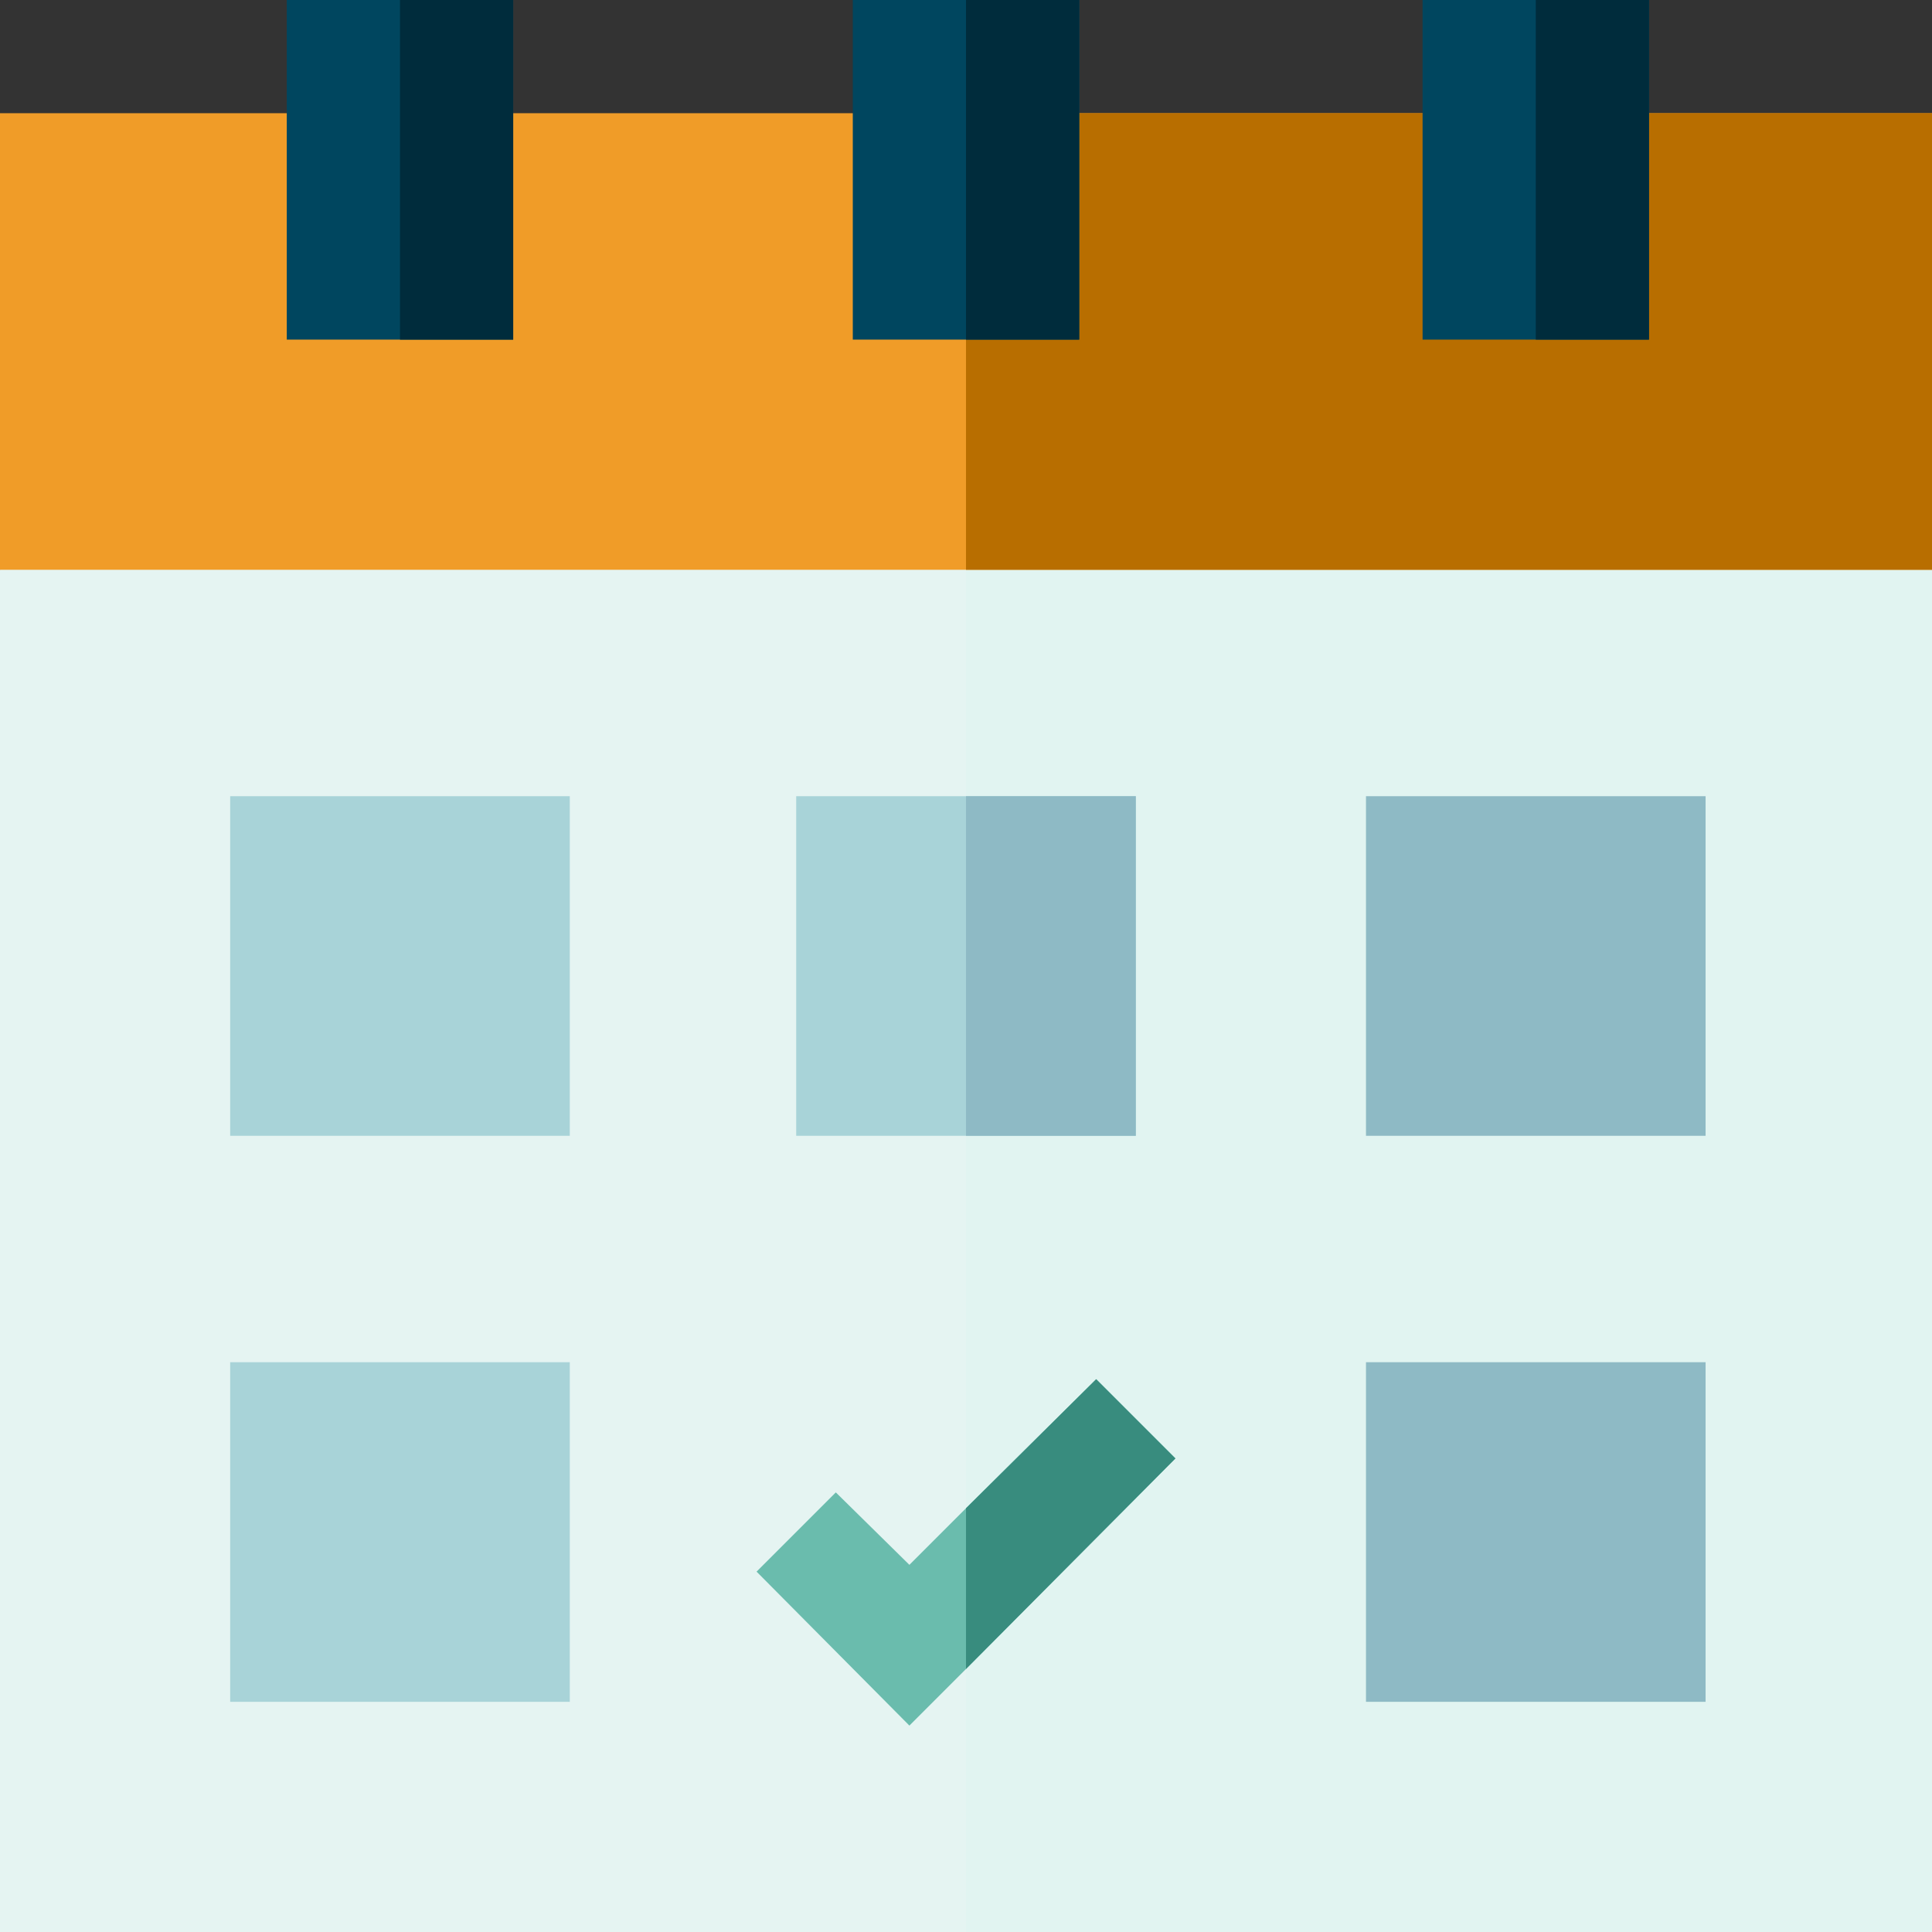 <?xml version="1.0"?>
<svg xmlns="http://www.w3.org/2000/svg" xmlns:xlink="http://www.w3.org/1999/xlink" xmlns:svgjs="http://svgjs.com/svgjs" version="1.1" width="512" height="512" x="0" y="0" viewBox="0 0 512 512" style="enable-background:new 0 0 512 512" xml:space="preserve" class=""><rect x="0" y="0" width="512" height="512" fill="#333333" stroke="none"/><g>
<polygon xmlns="http://www.w3.org/2000/svg" style="" points="512,151 512,512 0,512 0,151 31,121 480.801,121 " fill="#e5f4f2" data-original="#deecf1" class=""/>
<polygon xmlns="http://www.w3.org/2000/svg" style="" points="512,151 512,512 256,512 256,121 480.801,121 " fill="#e1f4f1" data-original="#c6e2e7" class=""/>
<rect xmlns="http://www.w3.org/2000/svg" y="30" style="" width="512" height="121" fill="#f09c28" data-original="#ff641a" class=""/>
<polygon xmlns="http://www.w3.org/2000/svg" style="" points="311.499,386.499 256,442.299 241,457.299 200.501,416.499 221.499,395.499 241,414.699   256,399.699 290.501,365.499 " fill="#6abcad" data-original="#00abe9" class=""/>
<g xmlns="http://www.w3.org/2000/svg">
	<path style="" d="M151,301H61v-90h90V301z" fill="#a8d3d8" data-original="#a8d3d8" class=""/>
	<path style="" d="M211,211v90h90v-90H211z" fill="#a8d3d8" data-original="#a8d3d8" class=""/>
	<path style="" d="M151,451H61v-90h90V451z" fill="#a8d3d8" data-original="#a8d3d8" class=""/>
</g>
<g xmlns="http://www.w3.org/2000/svg">
	<path style="" d="M452,301h-90v-90h90V301z" fill="#8ebac5" data-original="#8ebac5" class=""/>
	<path style="" d="M452,451h-90v-90h90V451z" fill="#8ebac5" data-original="#8ebac5" class=""/>
	<rect x="256" y="211" style="" width="45" height="90" fill="#8ebac5" data-original="#8ebac5" class=""/>
</g>
<polygon xmlns="http://www.w3.org/2000/svg" style="" points="290.501,365.499 311.499,386.499 256,442.299 256,399.699 " fill="#388c7e" data-original="#0095ff" class=""/>
<rect xmlns="http://www.w3.org/2000/svg" x="256" y="30" style="" width="256" height="121" fill="#b86e00" data-original="#f03800" class=""/>
<rect xmlns="http://www.w3.org/2000/svg" x="226" style="" width="60" height="90" fill="#00465f" data-original="#00465f" class=""/>
<rect xmlns="http://www.w3.org/2000/svg" x="256" style="" width="30" height="90" fill="#002c3c" data-original="#002c3c" class=""/>
<rect xmlns="http://www.w3.org/2000/svg" x="76" style="" width="60" height="90" fill="#00465f" data-original="#00465f" class=""/>
<rect xmlns="http://www.w3.org/2000/svg" x="106" style="" width="30" height="90" fill="#002c3c" data-original="#002c3c" class=""/>
<rect xmlns="http://www.w3.org/2000/svg" x="377" style="" width="60" height="90" fill="#00465f" data-original="#00465f" class=""/>
<rect xmlns="http://www.w3.org/2000/svg" x="407" style="" width="30" height="90" fill="#002c3c" data-original="#002c3c" class=""/>
<g xmlns="http://www.w3.org/2000/svg">
</g>
<g xmlns="http://www.w3.org/2000/svg">
</g>
<g xmlns="http://www.w3.org/2000/svg">
</g>
<g xmlns="http://www.w3.org/2000/svg">
</g>
<g xmlns="http://www.w3.org/2000/svg">
</g>
<g xmlns="http://www.w3.org/2000/svg">
</g>
<g xmlns="http://www.w3.org/2000/svg">
</g>
<g xmlns="http://www.w3.org/2000/svg">
</g>
<g xmlns="http://www.w3.org/2000/svg">
</g>
<g xmlns="http://www.w3.org/2000/svg">
</g>
<g xmlns="http://www.w3.org/2000/svg">
</g>
<g xmlns="http://www.w3.org/2000/svg">
</g>
<g xmlns="http://www.w3.org/2000/svg">
</g>
<g xmlns="http://www.w3.org/2000/svg">
</g>
<g xmlns="http://www.w3.org/2000/svg">
</g>
</g></svg>
